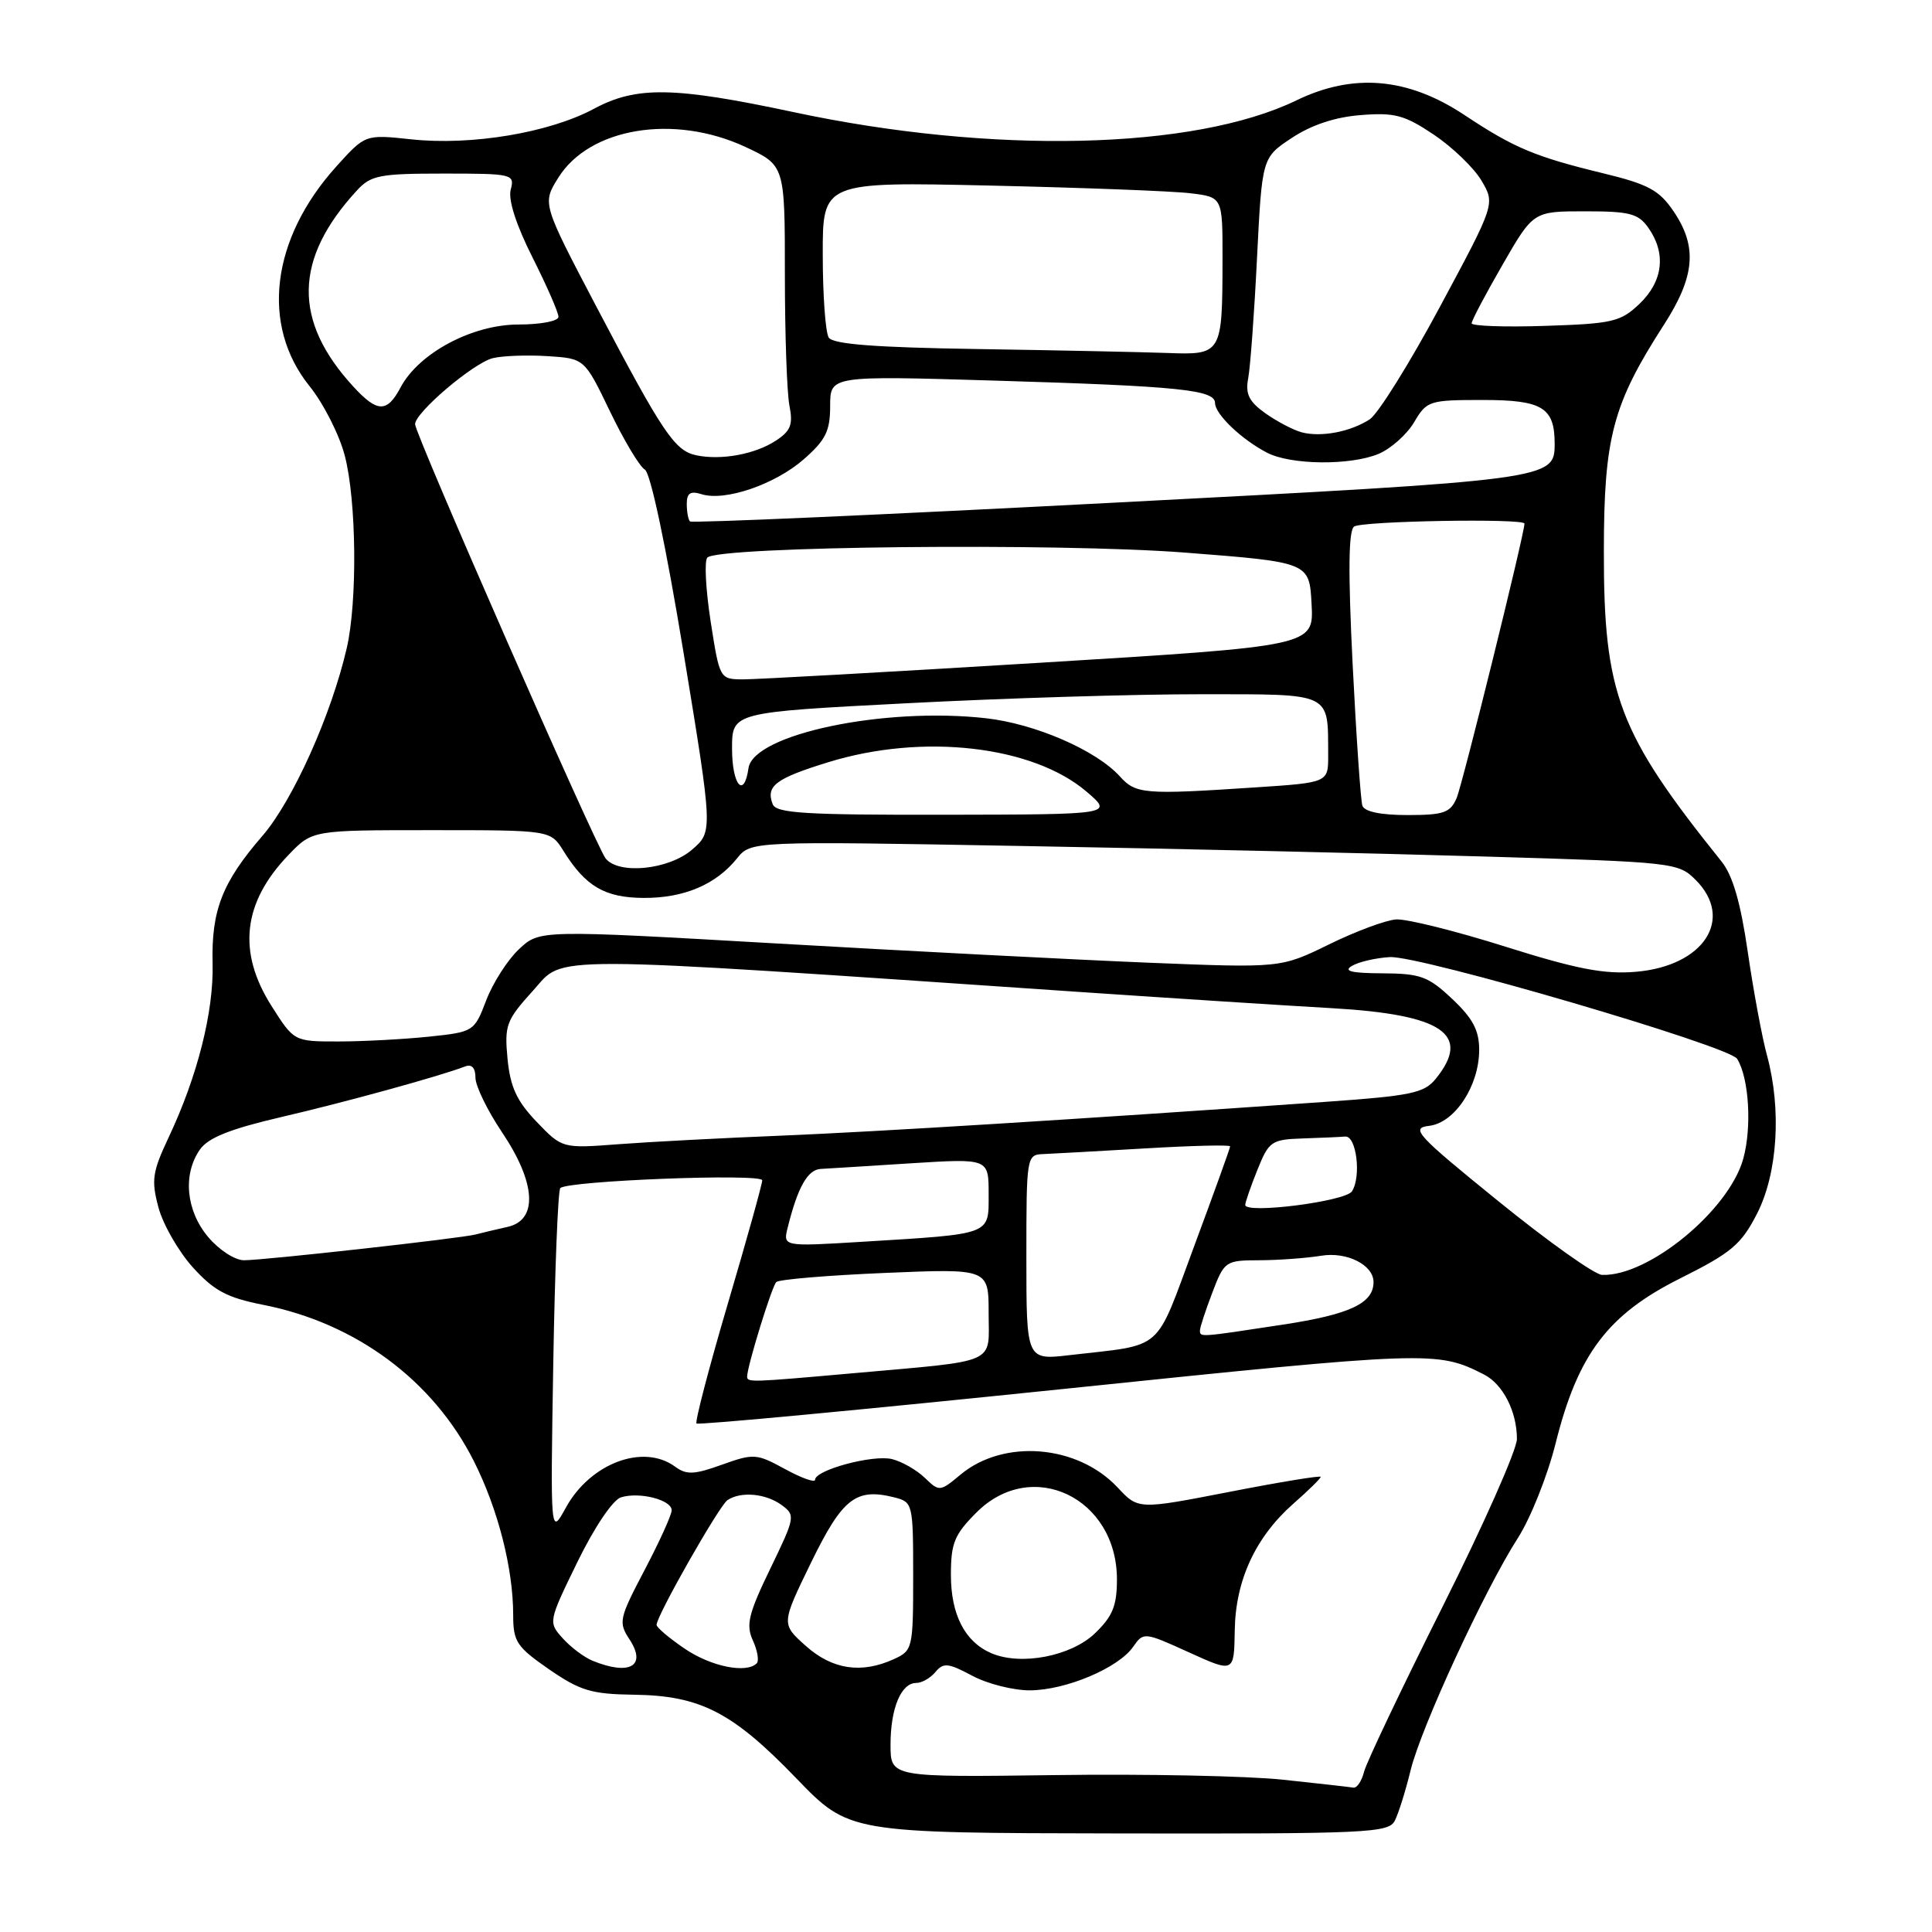 <?xml version="1.0" encoding="UTF-8" standalone="no"?>
<!DOCTYPE svg PUBLIC "-//W3C//DTD SVG 1.1//EN" "http://www.w3.org/Graphics/SVG/1.1/DTD/svg11.dtd" >
<svg xmlns="http://www.w3.org/2000/svg" xmlns:xlink="http://www.w3.org/1999/xlink" version="1.1" viewBox="0 0 256 256">
 <g >
 <path fill="currentColor"
d=" M 184.82 241.25 C 185.31 240.29 186.25 237.29 186.91 234.58 C 188.31 228.86 196.68 210.74 201.11 203.82 C 202.80 201.20 205.05 195.55 206.12 191.28 C 209.07 179.45 213.04 174.19 222.62 169.40 C 229.44 165.99 230.72 164.91 232.82 160.81 C 235.55 155.46 236.08 147.01 234.14 139.86 C 233.48 137.46 232.34 131.29 231.59 126.15 C 230.64 119.60 229.60 116.00 228.11 114.15 C 214.44 97.12 212.49 91.98 212.52 73.00 C 212.53 57.93 213.69 53.57 220.48 43.03 C 224.61 36.62 224.94 32.68 221.75 27.99 C 219.86 25.20 218.39 24.41 212.50 22.98 C 203.39 20.77 200.63 19.61 194.03 15.23 C 186.55 10.27 179.32 9.64 171.76 13.31 C 158.22 19.86 131.48 20.48 105.17 14.86 C 89.32 11.48 84.34 11.39 78.73 14.40 C 72.80 17.59 62.47 19.32 54.48 18.46 C 48.40 17.81 48.40 17.81 44.59 22.03 C 35.92 31.63 34.51 43.07 41.01 51.16 C 42.87 53.47 44.98 57.63 45.69 60.40 C 47.24 66.34 47.37 79.69 45.95 85.86 C 43.90 94.75 38.79 106.12 34.76 110.77 C 29.44 116.92 27.99 120.64 28.17 127.69 C 28.33 134.06 26.16 142.63 22.35 150.70 C 20.18 155.31 20.03 156.38 21.00 160.01 C 21.61 162.27 23.66 165.83 25.55 167.93 C 28.36 171.03 30.08 171.95 34.84 172.89 C 47.17 175.31 57.42 182.92 62.81 193.65 C 66.00 200.00 68.00 207.84 68.00 214.00 C 68.00 217.53 68.46 218.22 72.75 221.19 C 76.87 224.03 78.36 224.48 84.00 224.56 C 92.79 224.67 97.07 226.88 105.50 235.62 C 112.50 242.88 112.50 242.88 148.21 242.94 C 181.26 243.00 184.00 242.87 184.82 241.25 Z  M 170.00 235.82 C 165.32 235.32 151.71 235.04 139.75 235.21 C 118.00 235.50 118.00 235.50 118.00 231.18 C 118.00 226.35 119.40 223.00 121.41 223.00 C 122.15 223.00 123.30 222.34 123.96 221.54 C 125.01 220.28 125.65 220.35 128.82 222.04 C 130.83 223.12 134.28 223.99 136.49 223.98 C 141.24 223.95 148.17 221.03 150.14 218.22 C 151.52 216.24 151.59 216.24 157.53 218.94 C 163.52 221.66 163.52 221.66 163.61 216.08 C 163.70 209.39 166.37 203.64 171.44 199.19 C 173.40 197.47 175.00 195.90 175.00 195.69 C 175.00 195.49 169.56 196.38 162.91 197.68 C 150.83 200.03 150.83 200.03 148.10 197.11 C 142.80 191.43 133.01 190.62 127.28 195.39 C 124.55 197.67 124.46 197.67 122.54 195.82 C 121.46 194.78 119.51 193.66 118.20 193.34 C 115.70 192.71 108.00 194.78 108.00 196.08 C 108.00 196.49 106.22 195.86 104.04 194.67 C 100.25 192.60 99.88 192.57 95.66 194.08 C 91.97 195.41 90.96 195.45 89.44 194.33 C 85.23 191.25 78.21 193.89 74.98 199.77 C 72.93 203.50 72.93 203.50 73.31 180.74 C 73.52 168.22 73.94 157.73 74.24 157.43 C 75.22 156.45 101.00 155.45 101.00 156.40 C 101.00 156.89 98.95 164.25 96.44 172.75 C 93.93 181.26 92.07 188.40 92.29 188.62 C 92.51 188.85 114.37 186.79 140.86 184.05 C 189.60 179.00 190.43 178.97 196.64 182.13 C 199.15 183.41 201.00 187.04 201.00 190.67 C 201.00 192.09 196.57 202.08 191.16 212.87 C 185.75 223.67 181.07 233.51 180.75 234.75 C 180.44 235.99 179.81 236.94 179.34 236.87 C 178.88 236.79 174.68 236.32 170.00 235.82 Z  M 78.50 220.05 C 77.40 219.60 75.63 218.27 74.57 217.09 C 72.64 214.95 72.65 214.89 76.51 206.97 C 78.75 202.38 81.19 198.76 82.27 198.41 C 84.71 197.64 89.00 198.73 89.00 200.12 C 89.00 200.72 87.39 204.27 85.42 208.02 C 82.03 214.48 81.92 214.95 83.42 217.24 C 85.73 220.76 83.43 222.07 78.50 220.05 Z  M 90.73 218.46 C 88.68 217.07 87.00 215.65 87.00 215.30 C 87.00 214.10 95.30 199.50 96.40 198.77 C 98.17 197.59 101.46 197.89 103.55 199.41 C 105.42 200.78 105.38 201.01 102.06 207.87 C 99.17 213.84 98.82 215.31 99.76 217.37 C 100.37 218.70 100.60 220.07 100.27 220.40 C 98.89 221.78 94.21 220.83 90.73 218.46 Z  M 106.77 218.09 C 103.51 215.18 103.51 215.18 107.47 207.05 C 111.63 198.52 113.41 197.13 118.50 198.41 C 120.95 199.03 121.00 199.22 121.00 208.86 C 121.00 218.41 120.93 218.71 118.45 219.84 C 114.14 221.81 110.29 221.23 106.77 218.09 Z  M 131.36 219.06 C 127.86 217.56 126.00 213.96 126.00 208.68 C 126.00 204.46 126.46 203.34 129.40 200.40 C 136.73 193.07 148.00 198.45 148.00 209.28 C 148.00 212.78 147.43 214.17 145.08 216.43 C 141.90 219.47 135.28 220.74 131.36 219.06 Z  M 99.00 182.40 C 99.00 181.06 102.27 170.45 102.86 169.88 C 103.21 169.53 109.69 168.99 117.25 168.67 C 131.00 168.09 131.00 168.09 131.00 174.00 C 131.00 180.89 132.52 180.22 112.95 181.97 C 99.45 183.17 99.00 183.19 99.00 182.40 Z  M 136.00 166.62 C 136.00 153.19 136.03 153.00 138.25 152.92 C 139.49 152.87 145.56 152.53 151.75 152.17 C 157.94 151.80 163.00 151.68 163.00 151.90 C 163.00 152.12 160.86 158.05 158.25 165.08 C 152.94 179.37 154.40 178.09 141.75 179.56 C 136.00 180.23 136.00 180.23 136.00 166.62 Z  M 159.00 176.28 C 159.00 175.89 159.74 173.64 160.64 171.28 C 162.23 167.10 162.38 167.00 166.89 166.99 C 169.42 166.98 173.11 166.71 175.08 166.39 C 178.46 165.83 182.00 167.61 182.00 169.88 C 182.00 172.70 178.86 174.17 169.99 175.52 C 158.84 177.22 159.00 177.21 159.00 176.28 Z  M 198.56 159.18 C 187.66 150.34 186.86 149.47 189.37 149.18 C 192.77 148.78 195.99 143.89 196.00 139.12 C 196.00 136.53 195.16 134.94 192.43 132.37 C 189.25 129.37 188.23 129.00 183.18 128.97 C 179.06 128.95 177.95 128.68 179.15 127.98 C 180.05 127.45 182.30 126.93 184.15 126.82 C 188.10 126.58 229.13 138.60 230.18 140.30 C 231.76 142.84 232.15 149.40 230.98 153.58 C 229.06 160.41 218.41 169.16 212.28 168.93 C 211.30 168.90 205.13 164.51 198.56 159.18 Z  M 27.59 163.92 C 24.64 160.42 24.19 155.60 26.50 152.31 C 27.59 150.75 30.51 149.59 37.25 148.02 C 45.70 146.06 58.24 142.61 61.63 141.31 C 62.51 140.97 63.00 141.50 63.00 142.79 C 63.00 143.90 64.58 147.14 66.50 150.00 C 71.03 156.73 71.32 161.67 67.25 162.57 C 65.74 162.91 63.83 163.36 63.00 163.58 C 61.02 164.09 35.12 166.98 32.34 166.99 C 31.14 167.00 29.02 165.62 27.59 163.92 Z  M 104.38 162.63 C 105.71 157.30 107.01 155.00 108.73 154.89 C 109.70 154.84 115.11 154.50 120.75 154.14 C 131.00 153.50 131.00 153.50 131.00 158.20 C 131.00 163.70 131.57 163.48 114.12 164.55 C 103.74 165.18 103.74 165.18 104.38 162.63 Z  M 165.00 159.66 C 165.00 159.32 165.72 157.23 166.61 155.02 C 168.13 151.23 168.46 150.99 172.61 150.85 C 175.02 150.77 177.56 150.66 178.25 150.60 C 179.74 150.48 180.40 155.92 179.14 157.86 C 178.26 159.20 165.00 160.89 165.00 159.66 Z  M 71.11 148.65 C 68.47 145.89 67.62 144.05 67.25 140.30 C 66.83 135.84 67.07 135.19 70.65 131.24 C 74.91 126.53 70.85 126.52 143.50 131.47 C 155.60 132.29 170.45 133.25 176.50 133.59 C 191.17 134.43 195.02 137.05 190.25 142.94 C 188.70 144.85 187.00 145.20 175.50 146.01 C 142.01 148.36 116.30 149.95 103.50 150.48 C 95.80 150.79 86.12 151.30 82.00 151.61 C 74.50 152.18 74.50 152.18 71.11 148.65 Z  M 35.98 133.30 C 31.42 126.12 32.17 119.56 38.26 113.25 C 41.39 110.00 41.39 110.00 57.17 110.00 C 72.95 110.00 72.95 110.00 74.66 112.75 C 77.59 117.46 80.14 118.95 85.30 118.98 C 90.64 119.00 94.85 117.22 97.65 113.75 C 99.50 111.45 99.50 111.45 135.50 112.10 C 155.30 112.45 182.94 113.08 196.92 113.50 C 221.73 114.23 222.39 114.30 224.67 116.58 C 229.85 121.75 225.77 128.02 216.73 128.77 C 212.57 129.12 208.91 128.41 199.48 125.44 C 192.89 123.36 186.38 121.74 185.00 121.83 C 183.62 121.92 179.62 123.41 176.10 125.14 C 169.70 128.27 169.70 128.27 152.10 127.56 C 142.42 127.16 120.33 126.02 103.00 125.02 C 71.50 123.21 71.50 123.21 68.77 125.77 C 67.27 127.18 65.31 130.23 64.43 132.54 C 62.84 136.70 62.78 136.74 56.77 137.37 C 53.43 137.71 48.06 138.00 44.83 138.00 C 38.96 138.00 38.96 138.00 35.98 133.30 Z  M 80.25 113.75 C 78.97 112.16 55.00 57.52 55.00 56.21 C 55.00 54.66 62.71 48.11 65.29 47.46 C 66.58 47.14 69.84 47.02 72.54 47.19 C 77.45 47.50 77.45 47.50 80.82 54.50 C 82.67 58.35 84.75 61.82 85.44 62.22 C 86.20 62.65 88.24 72.31 90.59 86.57 C 94.47 110.20 94.47 110.20 91.68 112.60 C 88.59 115.25 81.98 115.92 80.25 113.75 Z  M 102.38 106.55 C 101.46 104.14 102.77 103.15 109.74 101.00 C 122.26 97.13 136.86 98.80 144.00 104.92 C 147.50 107.92 147.50 107.92 125.22 107.96 C 106.64 107.99 102.84 107.76 102.38 106.55 Z  M 180.52 106.75 C 180.30 106.06 179.71 97.62 179.23 88.00 C 178.62 75.74 178.68 70.28 179.43 69.77 C 180.50 69.03 202.00 68.66 202.00 69.38 C 202.00 70.73 193.79 103.93 193.01 105.75 C 192.17 107.70 191.30 108.00 186.49 108.00 C 182.94 108.00 180.79 107.55 180.52 106.75 Z  M 148.40 102.89 C 145.27 99.42 137.17 95.90 130.64 95.17 C 117.13 93.65 99.83 97.29 99.18 101.78 C 98.59 105.91 97.00 104.03 97.00 99.19 C 97.00 94.38 97.00 94.38 120.25 93.18 C 133.04 92.51 150.54 91.98 159.13 91.99 C 176.68 92.00 175.95 91.65 175.99 100.10 C 176.00 103.70 176.00 103.70 166.25 104.34 C 151.61 105.31 150.51 105.22 148.40 102.89 Z  M 94.16 82.32 C 93.51 78.09 93.31 74.29 93.73 73.88 C 95.26 72.38 140.10 71.92 157.00 73.22 C 173.50 74.50 173.50 74.50 173.79 80.05 C 174.09 85.60 174.09 85.60 137.79 87.82 C 117.83 89.04 100.12 90.03 98.43 90.02 C 95.37 90.00 95.35 89.96 94.16 82.32 Z  M 91.43 69.09 C 91.19 68.86 91.00 67.81 91.00 66.77 C 91.00 65.34 91.48 65.02 92.95 65.48 C 96.04 66.47 102.71 64.19 106.51 60.85 C 109.41 58.31 110.00 57.11 110.00 53.79 C 110.00 49.78 110.00 49.78 131.75 50.43 C 156.32 51.17 161.00 51.65 161.00 53.41 C 161.00 54.88 164.53 58.25 167.90 59.99 C 171.05 61.62 178.89 61.70 182.65 60.15 C 184.28 59.47 186.41 57.58 187.37 55.96 C 189.05 53.10 189.37 53.00 196.52 53.00 C 204.36 53.00 206.00 54.00 206.00 58.78 C 206.00 63.54 205.73 63.58 147.18 66.63 C 116.75 68.22 91.66 69.33 91.43 69.09 Z  M 92.27 60.33 C 89.41 59.73 87.85 57.43 79.08 40.74 C 71.85 26.97 71.85 26.97 73.95 23.59 C 78.07 16.92 89.28 15.06 98.75 19.46 C 104.00 21.91 104.00 21.91 104.00 36.33 C 104.00 44.26 104.27 52.11 104.61 53.78 C 105.10 56.26 104.77 57.11 102.80 58.39 C 100.07 60.19 95.56 61.02 92.27 60.33 Z  M 172.50 57.29 C 171.40 57.00 169.24 55.87 167.69 54.78 C 165.49 53.21 165.00 52.21 165.39 50.14 C 165.67 48.69 166.20 41.51 166.56 34.19 C 167.23 20.88 167.23 20.88 171.18 18.27 C 173.76 16.56 176.91 15.51 180.31 15.25 C 184.80 14.89 186.11 15.24 190.00 17.85 C 192.47 19.51 195.31 22.25 196.31 23.94 C 198.12 27.02 198.12 27.02 190.81 40.63 C 186.79 48.12 182.60 54.84 181.50 55.56 C 178.97 57.21 175.09 57.96 172.50 57.29 Z  M 46.84 51.25 C 38.79 42.51 38.93 34.33 47.28 25.25 C 49.14 23.22 50.28 23.00 58.79 23.00 C 67.95 23.00 68.22 23.07 67.67 25.14 C 67.32 26.48 68.40 29.83 70.56 34.11 C 72.45 37.87 74.00 41.41 74.00 41.98 C 74.00 42.55 71.65 43.00 68.70 43.00 C 62.58 43.00 55.50 46.78 53.08 51.33 C 51.29 54.71 50.01 54.69 46.84 51.25 Z  M 129.54 46.25 C 115.94 46.04 110.37 45.61 109.81 44.73 C 109.38 44.05 109.02 39.13 109.02 33.79 C 109.00 24.09 109.00 24.09 131.25 24.59 C 143.49 24.87 155.41 25.32 157.75 25.61 C 162.00 26.12 162.00 26.12 161.99 34.31 C 161.97 46.96 161.92 47.04 154.63 46.77 C 151.26 46.65 139.97 46.41 129.54 46.25 Z  M 195.00 42.84 C 195.00 42.47 196.84 38.99 199.09 35.09 C 203.17 28.00 203.17 28.00 210.03 28.00 C 215.98 28.00 217.09 28.29 218.44 30.22 C 220.80 33.59 220.36 37.28 217.25 40.25 C 214.73 42.65 213.68 42.89 204.75 43.18 C 199.38 43.36 195.00 43.20 195.00 42.84 Z "/>
</g>
</svg>